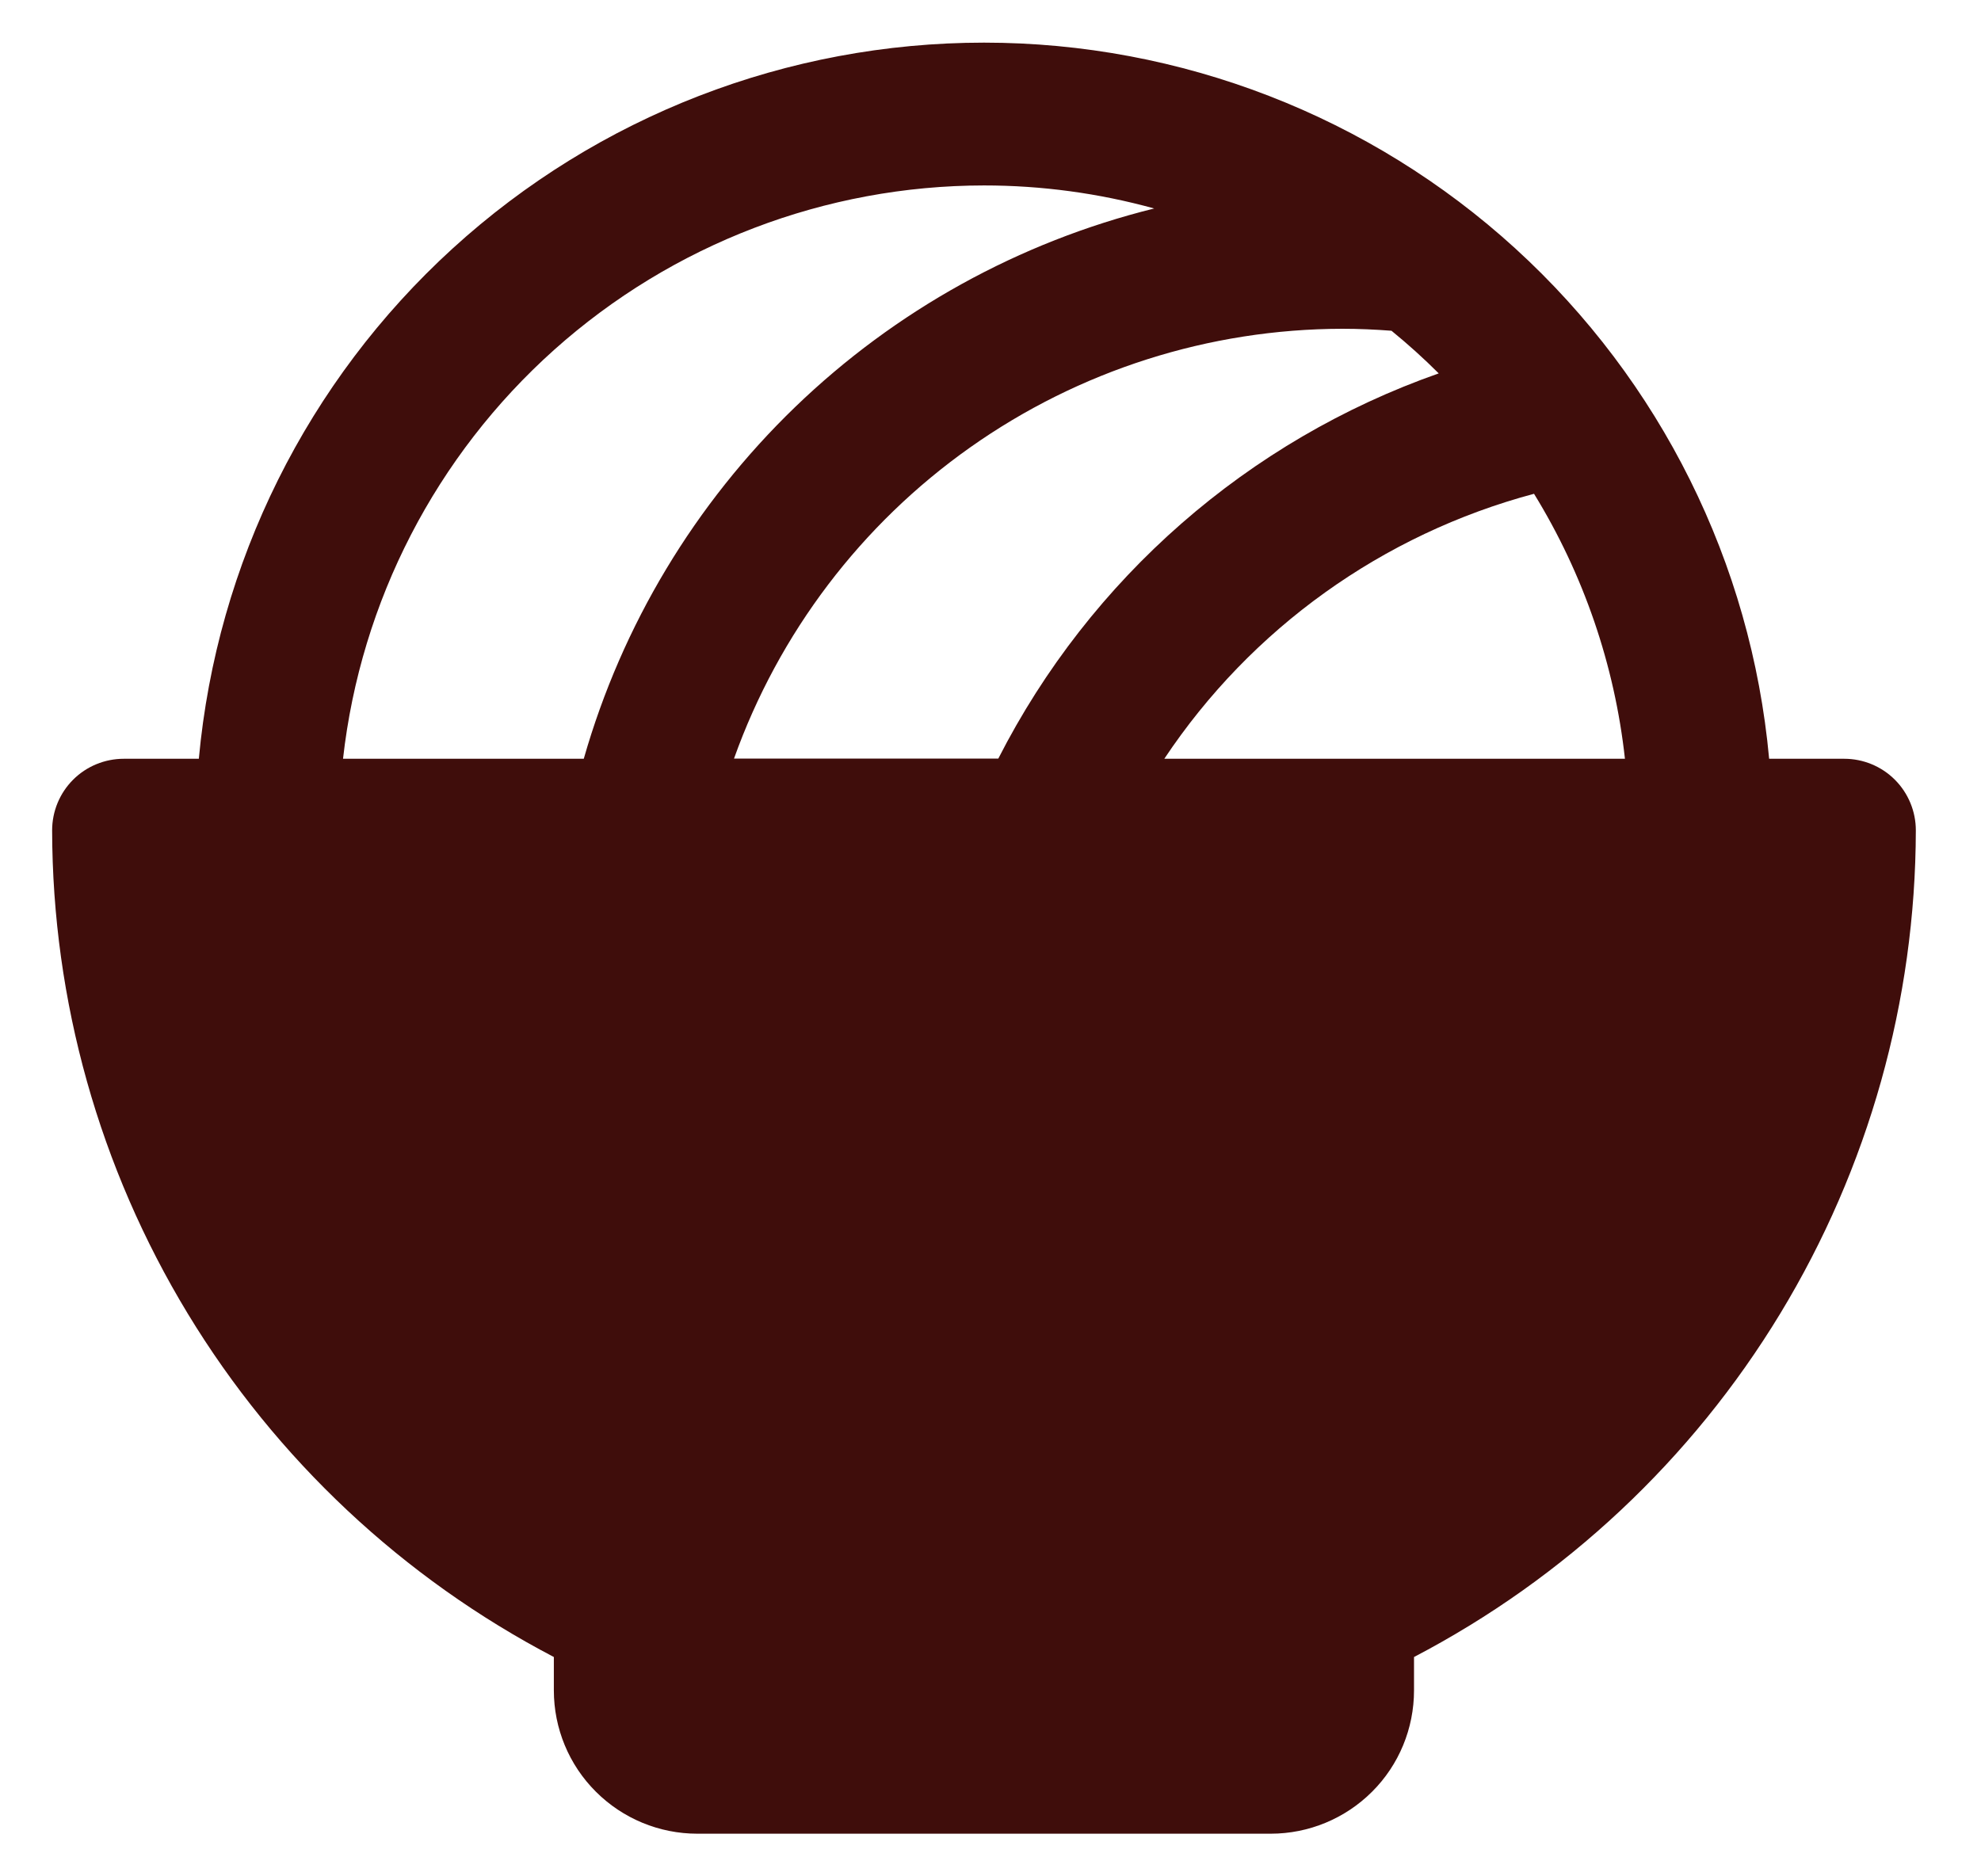 <svg width="19" height="18" viewBox="0 0 19 18" fill="none" xmlns="http://www.w3.org/2000/svg">
<path d="M17.688 7.279H16.968C16.796 5.401 15.927 3.655 14.534 2.384C13.141 1.113 11.323 0.409 9.438 0.409C7.552 0.409 5.734 1.113 4.341 2.384C2.948 3.655 2.08 5.401 1.907 7.279H1.188C1.005 7.279 0.83 7.351 0.701 7.48C0.572 7.609 0.5 7.784 0.5 7.966C0.503 9.601 0.953 11.204 1.801 12.602C2.649 14 3.864 15.139 5.312 15.896V16.216C5.312 16.581 5.457 16.931 5.715 17.188C5.973 17.446 6.323 17.591 6.688 17.591H12.188C12.552 17.591 12.902 17.446 13.16 17.188C13.418 16.931 13.562 16.581 13.562 16.216V15.896C15.011 15.139 16.226 14 17.074 12.602C17.922 11.204 18.372 9.601 18.375 7.966C18.375 7.784 18.303 7.609 18.174 7.48C18.045 7.351 17.87 7.279 17.688 7.279ZM13.346 3.173C13.504 3.302 13.655 3.438 13.799 3.582C11.969 4.225 10.456 5.549 9.575 7.277H7.04C7.47 6.072 8.261 5.03 9.305 4.292C10.349 3.554 11.596 3.156 12.875 3.154C13.032 3.154 13.19 3.161 13.346 3.173ZM11.167 7.279C12 6.028 13.261 5.125 14.713 4.737C15.188 5.51 15.486 6.378 15.585 7.279H11.167ZM9.438 1.779C9.989 1.779 10.538 1.853 11.07 2C9.775 2.321 8.587 2.978 7.626 3.905C6.666 4.832 5.966 5.995 5.599 7.279H3.29C3.46 5.767 4.181 4.371 5.315 3.356C6.449 2.342 7.916 1.78 9.438 1.779Z" fill="#3F0D0B"/>
</svg>

